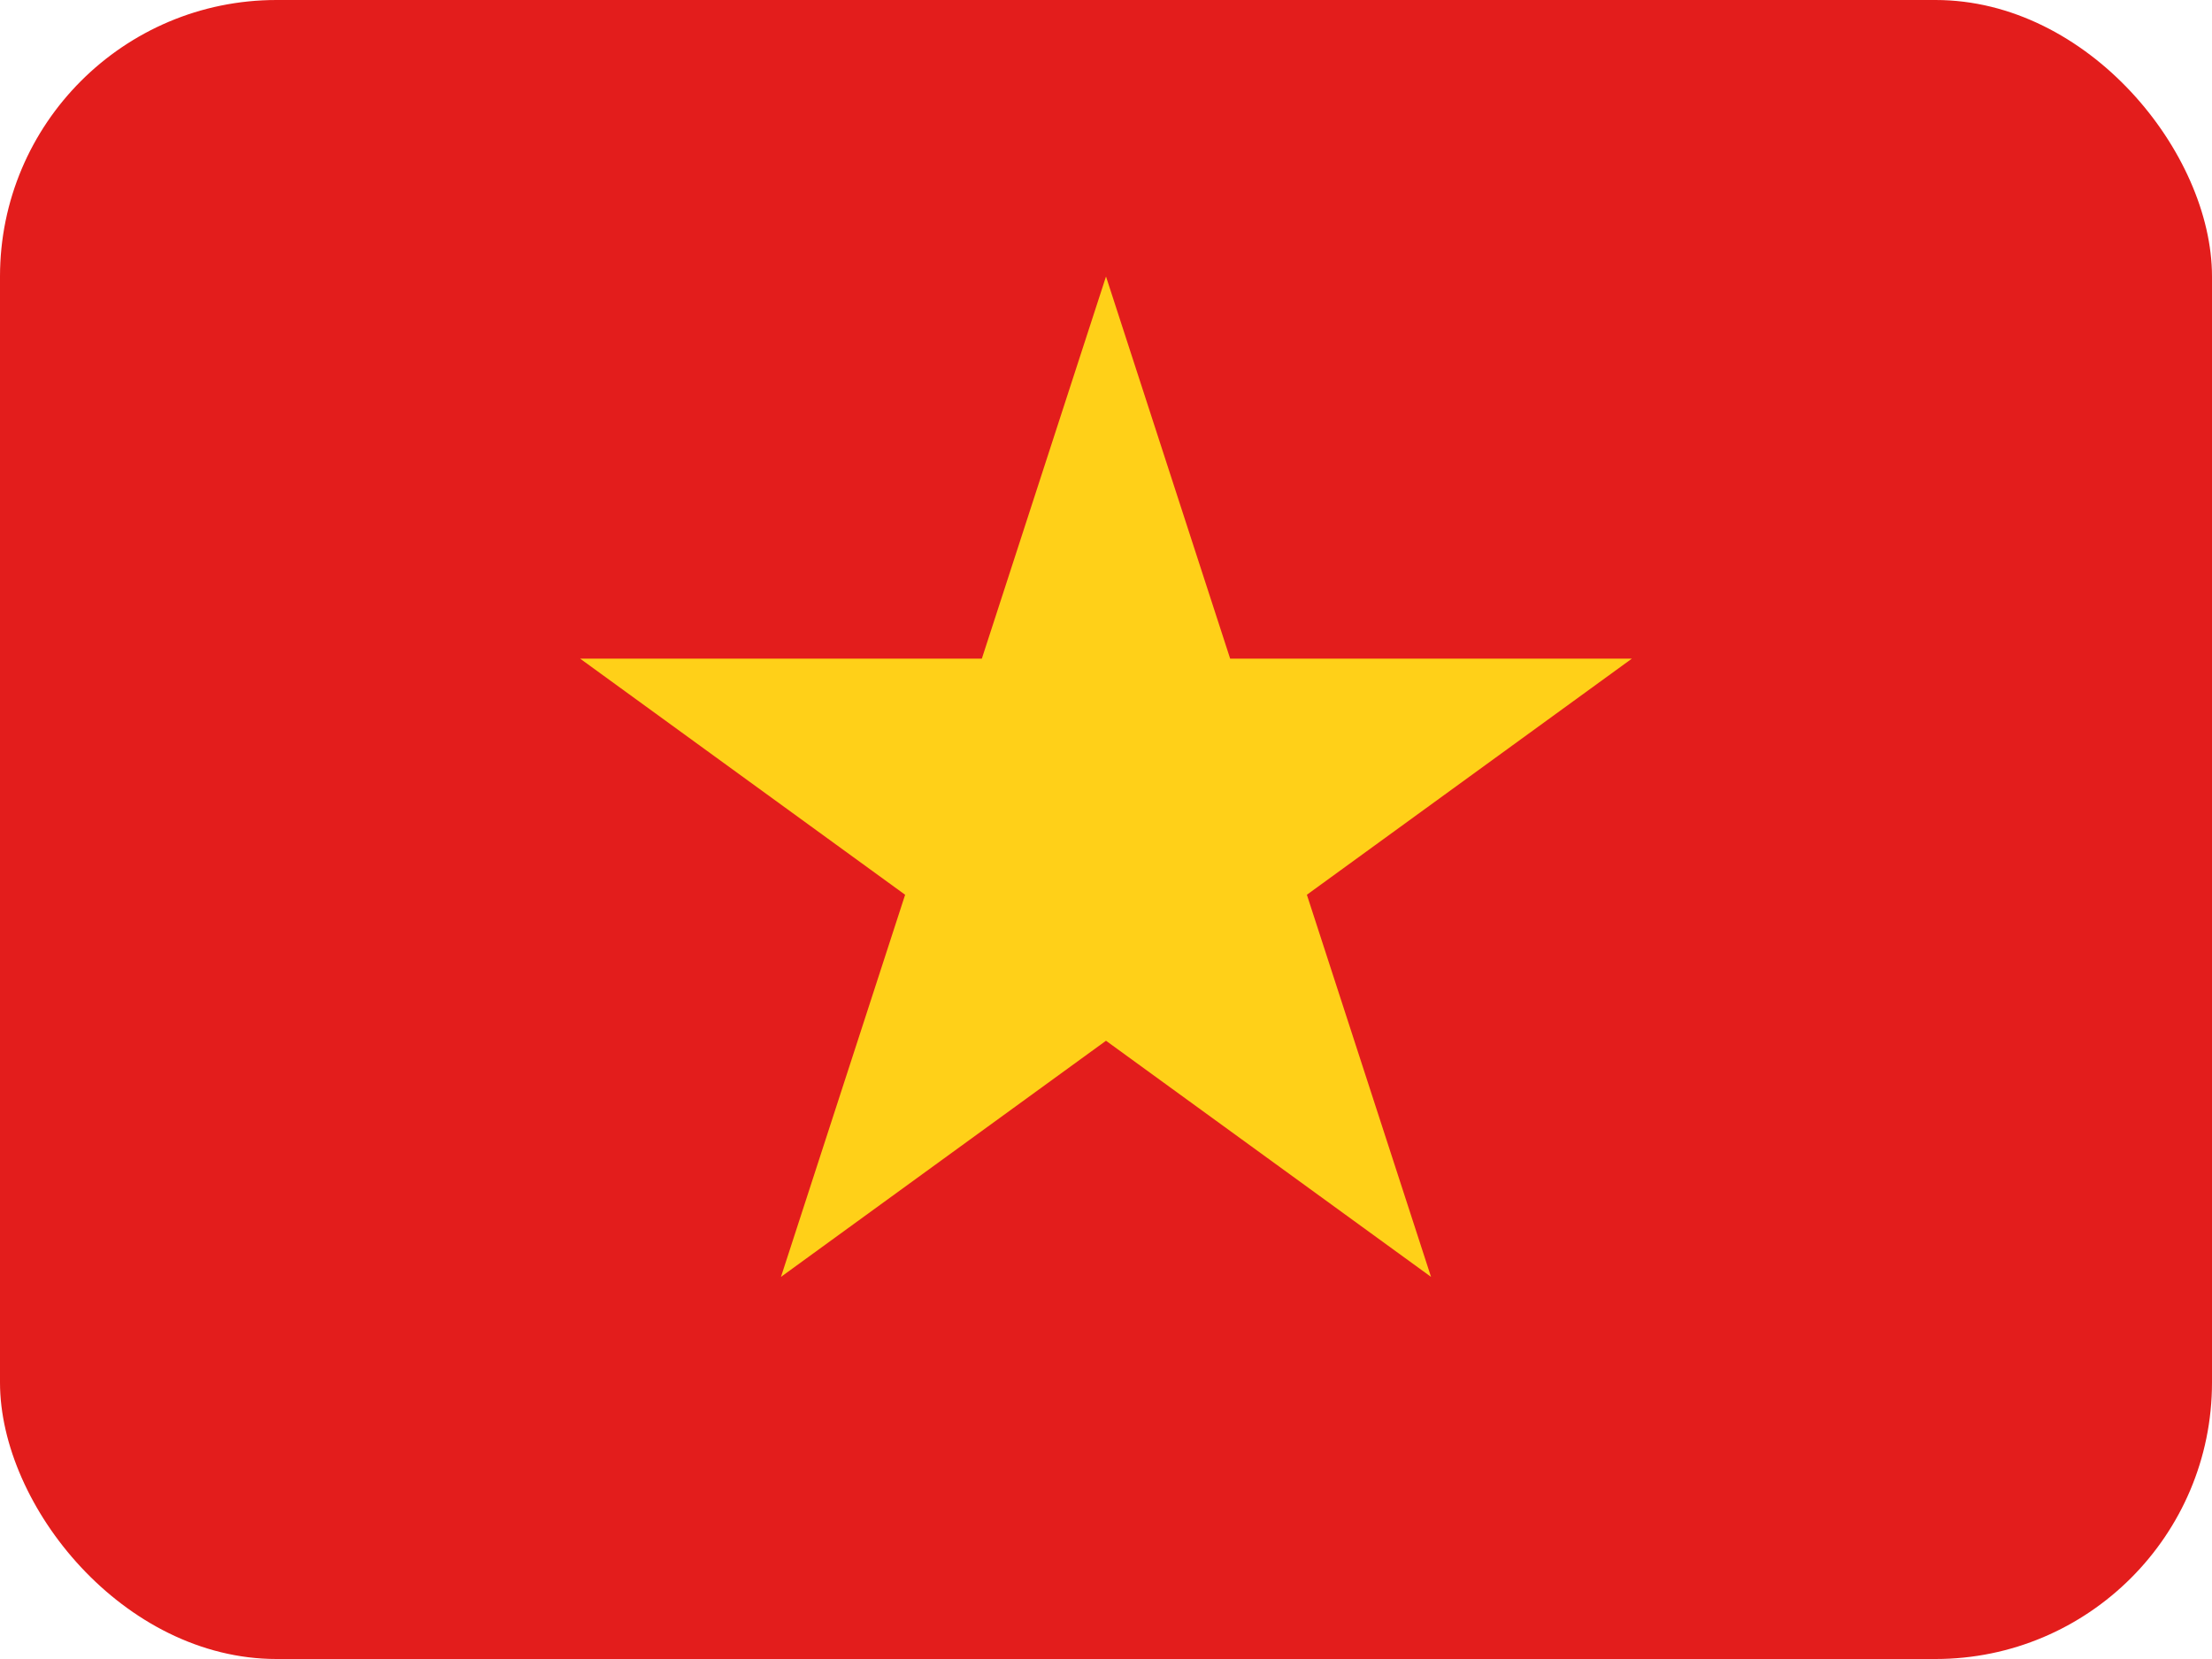 <svg width="16" height="12" viewBox="0 0 16 12" fill="none" xmlns="http://www.w3.org/2000/svg">
<rect width="16" height="12" rx="2" fill="#E31D1C"/>
<path d="M8 2L8.898 4.764H11.804L9.453 6.472L10.351 9.236L8 7.528L5.649 9.236L6.547 6.472L4.196 4.764H7.102L8 2Z" fill="#FFD018"/>
</svg>
